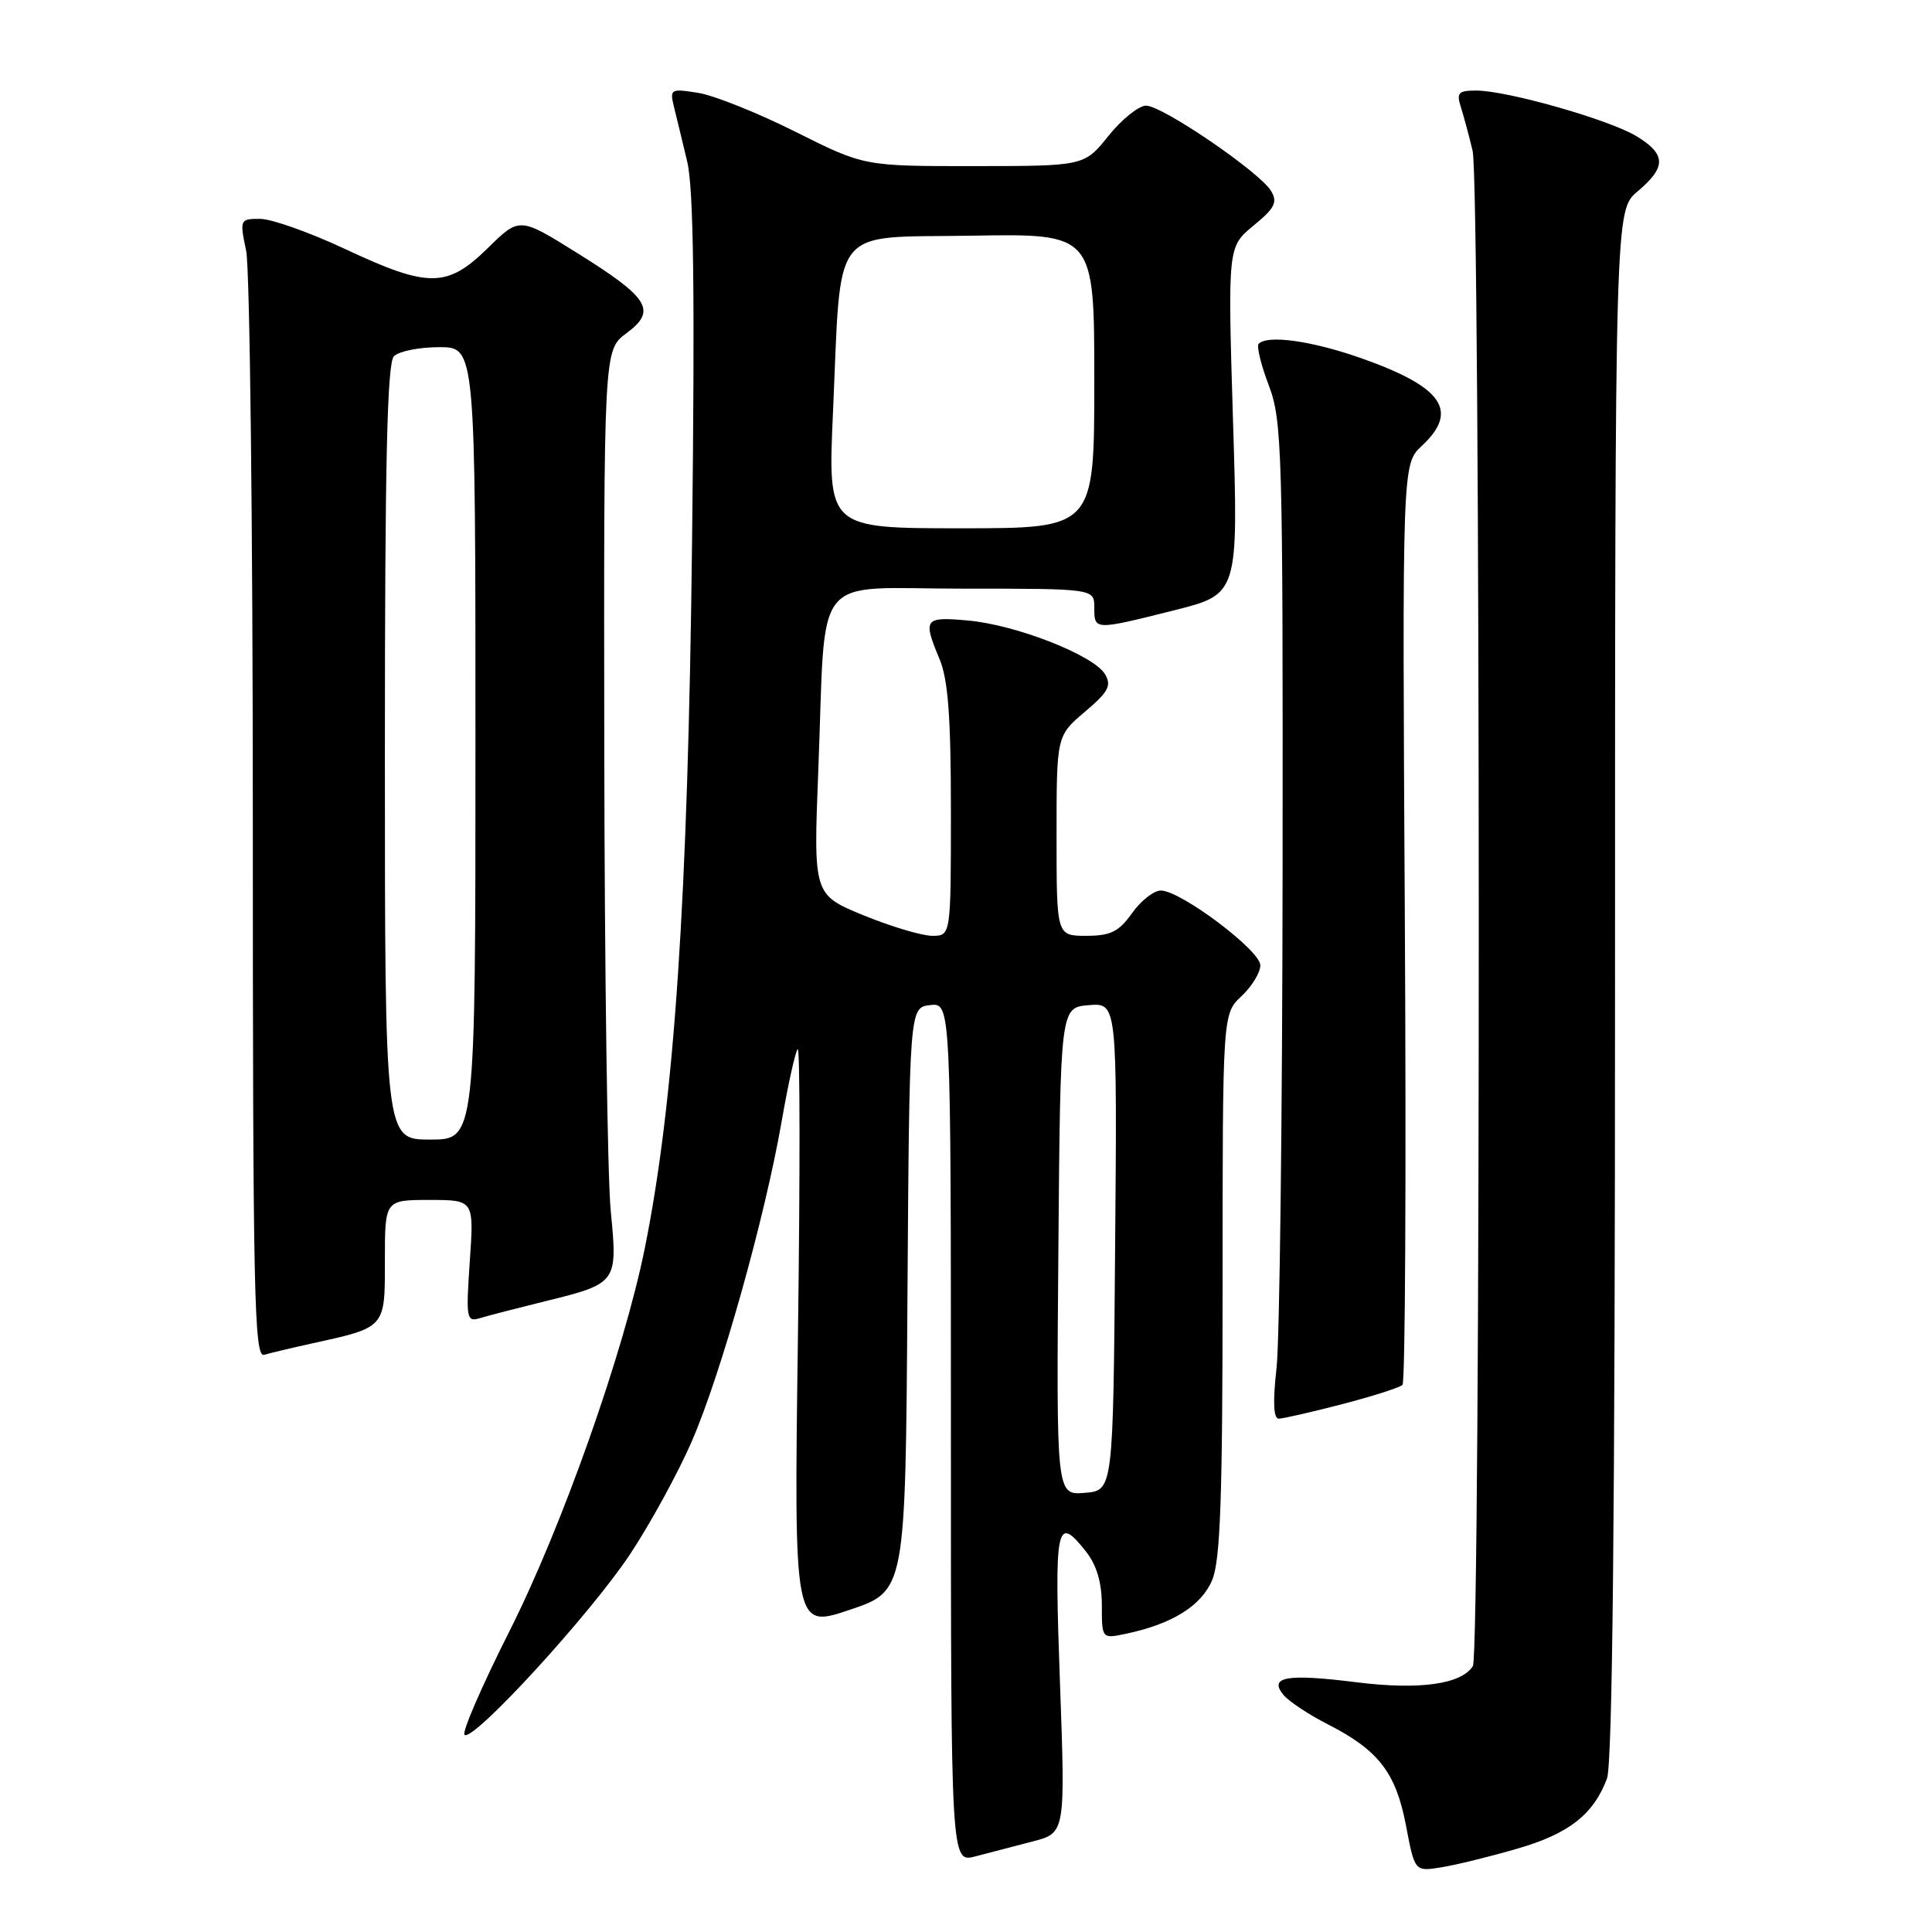 <?xml version="1.0" encoding="UTF-8" standalone="no"?>
<!DOCTYPE svg PUBLIC "-//W3C//DTD SVG 1.1//EN" "http://www.w3.org/Graphics/SVG/1.1/DTD/svg11.dtd" >
<svg xmlns="http://www.w3.org/2000/svg" xmlns:xlink="http://www.w3.org/1999/xlink" version="1.1" viewBox="0 0 256 256">
 <g >
 <path fill="currentColor"
d=" M 201.04 244.96 C 207.87 242.99 211.13 240.44 212.93 235.68 C 213.66 233.76 214.00 200.54 214.00 130.37 C 214.00 27.87 214.00 27.87 217.00 25.35 C 220.82 22.13 220.78 20.45 216.85 18.05 C 213.24 15.86 199.70 12.00 195.61 12.00 C 193.22 12.00 192.96 12.29 193.59 14.25 C 193.98 15.49 194.68 18.07 195.13 20.00 C 196.19 24.53 196.23 219.09 195.16 220.77 C 193.63 223.18 188.08 223.95 179.75 222.91 C 170.50 221.75 168.07 222.17 170.07 224.59 C 170.79 225.45 173.43 227.20 175.94 228.48 C 182.67 231.91 184.96 234.88 186.30 241.89 C 187.46 248.00 187.46 248.00 190.98 247.43 C 192.92 247.12 197.44 246.01 201.04 244.96 Z  M 136.84 244.00 C 141.17 242.88 141.17 242.88 140.45 222.94 C 139.69 201.91 139.95 200.58 143.93 205.63 C 145.32 207.40 146.00 209.73 146.00 212.71 C 146.00 217.16 146.00 217.16 149.25 216.47 C 155.32 215.19 159.20 212.77 160.62 209.36 C 161.71 206.77 162.00 198.39 162.00 170.21 C 162.00 134.35 162.00 134.35 164.50 132.00 C 165.88 130.71 167.00 128.87 167.00 127.90 C 167.00 125.94 156.44 118.00 153.82 118.00 C 152.89 118.00 151.17 119.35 150.00 121.00 C 148.25 123.46 147.16 124.00 143.93 124.00 C 140.00 124.00 140.00 124.00 140.00 110.75 C 140.00 97.50 140.00 97.50 143.75 94.32 C 146.89 91.66 147.32 90.85 146.41 89.32 C 144.90 86.81 134.60 82.78 128.25 82.22 C 122.45 81.70 122.26 81.98 124.50 87.35 C 125.63 90.05 126.00 95.03 126.00 107.47 C 126.00 124.00 126.00 124.00 123.52 124.00 C 122.16 124.00 118.06 122.77 114.41 121.28 C 107.78 118.55 107.78 118.55 108.43 102.03 C 109.48 75.25 107.28 78.00 127.59 78.00 C 145.00 78.00 145.00 78.00 145.00 80.50 C 145.00 83.53 144.97 83.53 155.58 80.87 C 164.09 78.73 164.09 78.73 163.38 55.72 C 162.68 32.71 162.68 32.71 166.09 29.90 C 168.92 27.58 169.32 26.80 168.42 25.30 C 166.92 22.80 154.02 14.00 151.86 14.00 C 150.89 14.00 148.65 15.80 146.88 18.00 C 143.67 22.00 143.67 22.00 129.08 22.01 C 114.50 22.02 114.50 22.02 105.44 17.48 C 100.45 14.98 94.65 12.65 92.54 12.31 C 88.88 11.72 88.73 11.80 89.29 14.10 C 89.62 15.42 90.41 18.71 91.06 21.42 C 91.91 24.99 92.09 38.79 91.70 71.92 C 91.16 119.09 89.36 145.95 85.44 165.39 C 82.67 179.13 74.47 202.33 67.50 216.15 C 63.87 223.35 61.19 229.52 61.55 229.87 C 62.62 230.91 78.25 213.86 83.51 205.91 C 86.20 201.84 89.87 195.12 91.66 191.00 C 95.53 182.10 101.36 161.32 103.57 148.60 C 104.44 143.61 105.40 139.29 105.70 139.01 C 106.01 138.73 106.02 155.89 105.73 177.15 C 105.20 215.80 105.20 215.80 112.59 213.31 C 119.98 210.83 119.98 210.83 120.24 172.16 C 120.50 133.50 120.50 133.50 123.25 133.18 C 126.00 132.87 126.00 132.87 126.00 189.85 C 126.00 246.84 126.00 246.84 129.25 245.98 C 131.04 245.51 134.45 244.62 136.84 244.00 Z  M 177.84 186.06 C 181.88 185.01 185.48 183.86 185.84 183.50 C 186.20 183.14 186.34 155.54 186.15 122.17 C 185.80 61.50 185.80 61.50 188.40 59.08 C 193.37 54.44 191.18 51.28 180.36 47.46 C 173.85 45.17 167.99 44.34 166.78 45.55 C 166.48 45.85 167.08 48.33 168.12 51.06 C 169.89 55.72 170.00 59.58 169.95 115.26 C 169.92 147.84 169.56 177.54 169.15 181.25 C 168.64 185.78 168.74 187.99 169.45 187.98 C 170.03 187.97 173.80 187.11 177.84 186.06 Z  M 41.12 178.06 C 51.17 175.86 51.00 176.05 51.00 167.02 C 51.00 159.00 51.00 159.00 56.91 159.00 C 62.81 159.00 62.81 159.00 62.25 167.12 C 61.73 174.75 61.81 175.20 63.60 174.66 C 64.64 174.34 68.52 173.34 72.21 172.43 C 81.80 170.07 81.85 169.99 80.93 160.50 C 80.49 156.10 80.11 128.62 80.07 99.44 C 80.00 46.38 80.00 46.38 83.01 44.15 C 87.07 41.15 86.05 39.48 76.44 33.50 C 68.83 28.75 68.83 28.75 64.63 32.88 C 59.24 38.16 56.79 38.18 45.74 33.00 C 41.05 30.80 35.97 29.00 34.47 29.00 C 31.78 29.00 31.75 29.07 32.62 33.25 C 33.10 35.59 33.50 69.56 33.50 108.74 C 33.50 171.60 33.68 179.92 35.00 179.52 C 35.83 179.28 38.58 178.62 41.12 178.06 Z  M 140.24 165.81 C 140.50 133.50 140.50 133.50 144.26 133.19 C 148.03 132.88 148.03 132.88 147.76 165.19 C 147.50 197.50 147.50 197.50 143.74 197.81 C 139.97 198.12 139.97 198.12 140.24 165.81 Z  M 110.37 54.75 C 111.51 29.38 109.82 31.55 128.77 31.23 C 145.00 30.95 145.00 30.95 145.00 50.48 C 145.00 70.00 145.00 70.00 127.35 70.00 C 109.69 70.00 109.69 70.00 110.37 54.75 Z  M 51.00 99.70 C 51.00 61.13 51.30 48.10 52.20 47.20 C 52.86 46.54 55.56 46.00 58.20 46.00 C 63.00 46.00 63.00 46.00 63.00 98.50 C 63.00 151.00 63.00 151.00 57.00 151.00 C 51.00 151.00 51.00 151.00 51.00 99.70 Z "/>
</g>
</svg>
